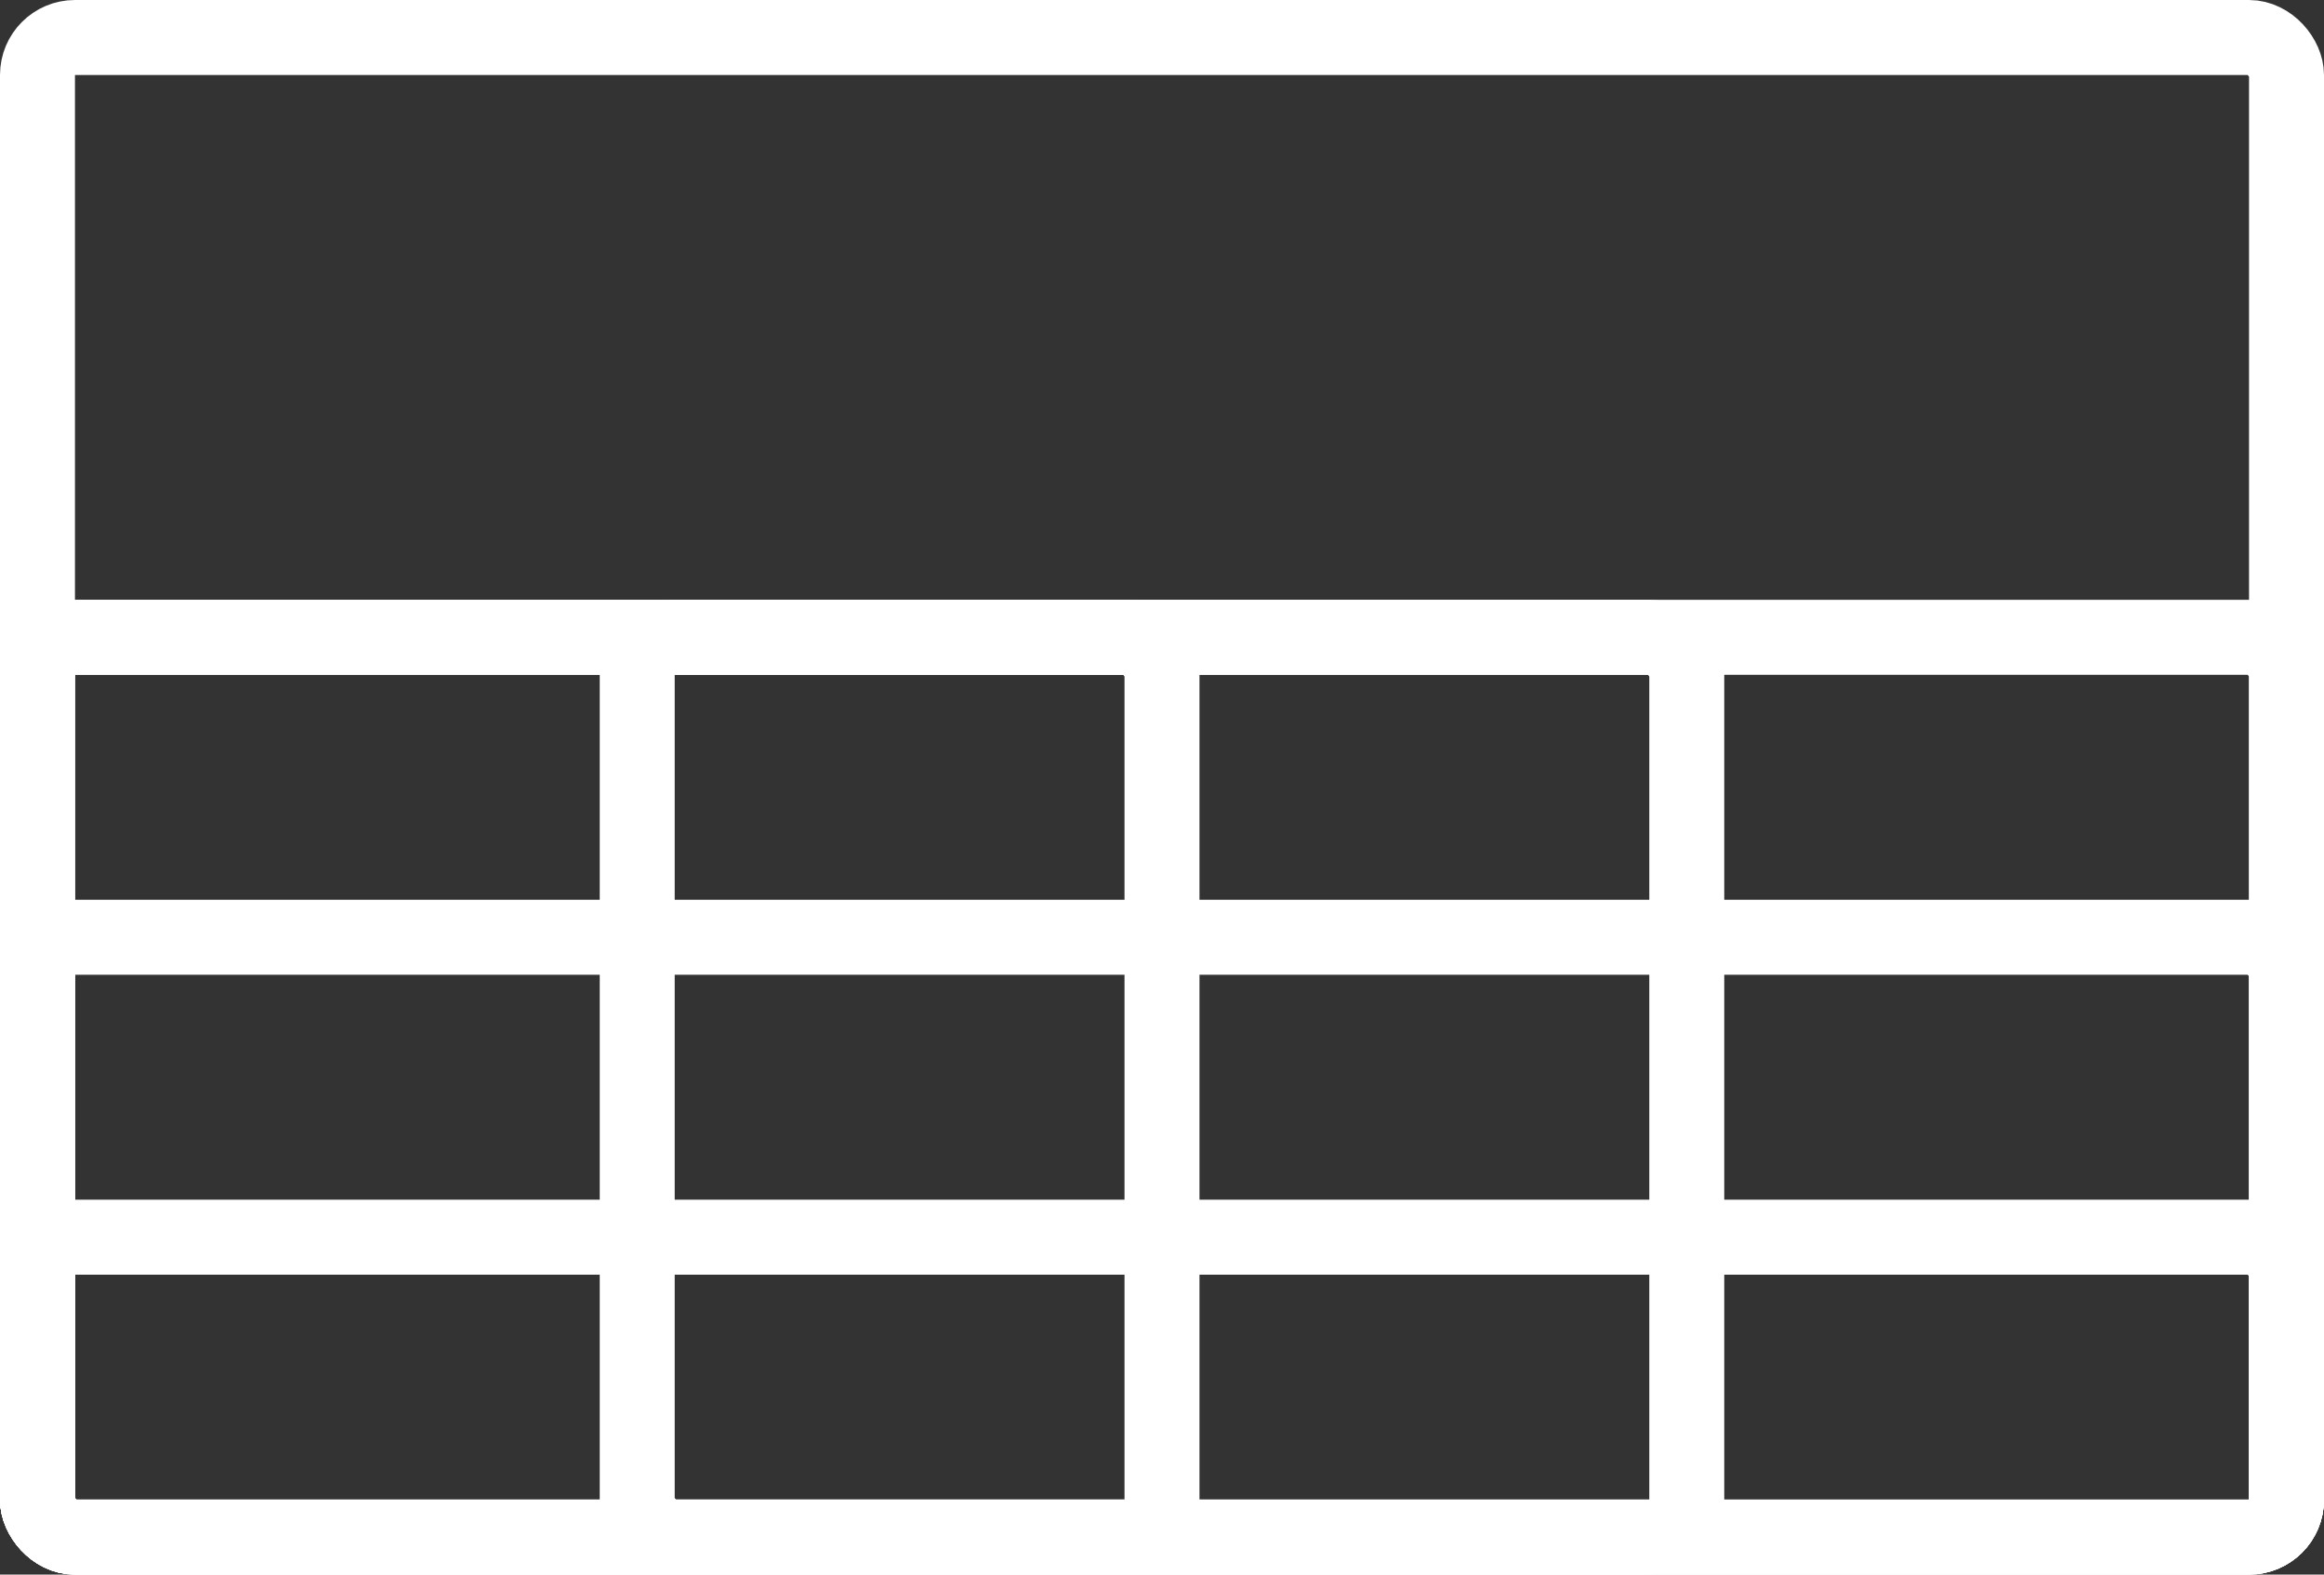<svg width="31" height="21" viewBox="0 0 31 21" fill="none" xmlns="http://www.w3.org/2000/svg">
<rect x="0" y="0" width="31" height="21" fill="#333333" stroke="none"/>
<rect x="0.5" y="0.5" width="30" height="20" rx="0.5" stroke="white"/>
<rect x="0.5" y="8.5" width="30" height="12" rx="0.5" stroke="white"/>
<rect x="0.5" y="8.5" width="15" height="12" rx="0.5" stroke="white"/>
<rect x="8.5" y="8.5" width="14" height="12" rx="0.5" stroke="white"/>
<rect x="0.5" y="12.5" width="30" height="8" rx="0.5" stroke="white"/>
<rect x="0.5" y="16.5" width="30" height="4" rx="0.5" stroke="white"/>
</svg>
